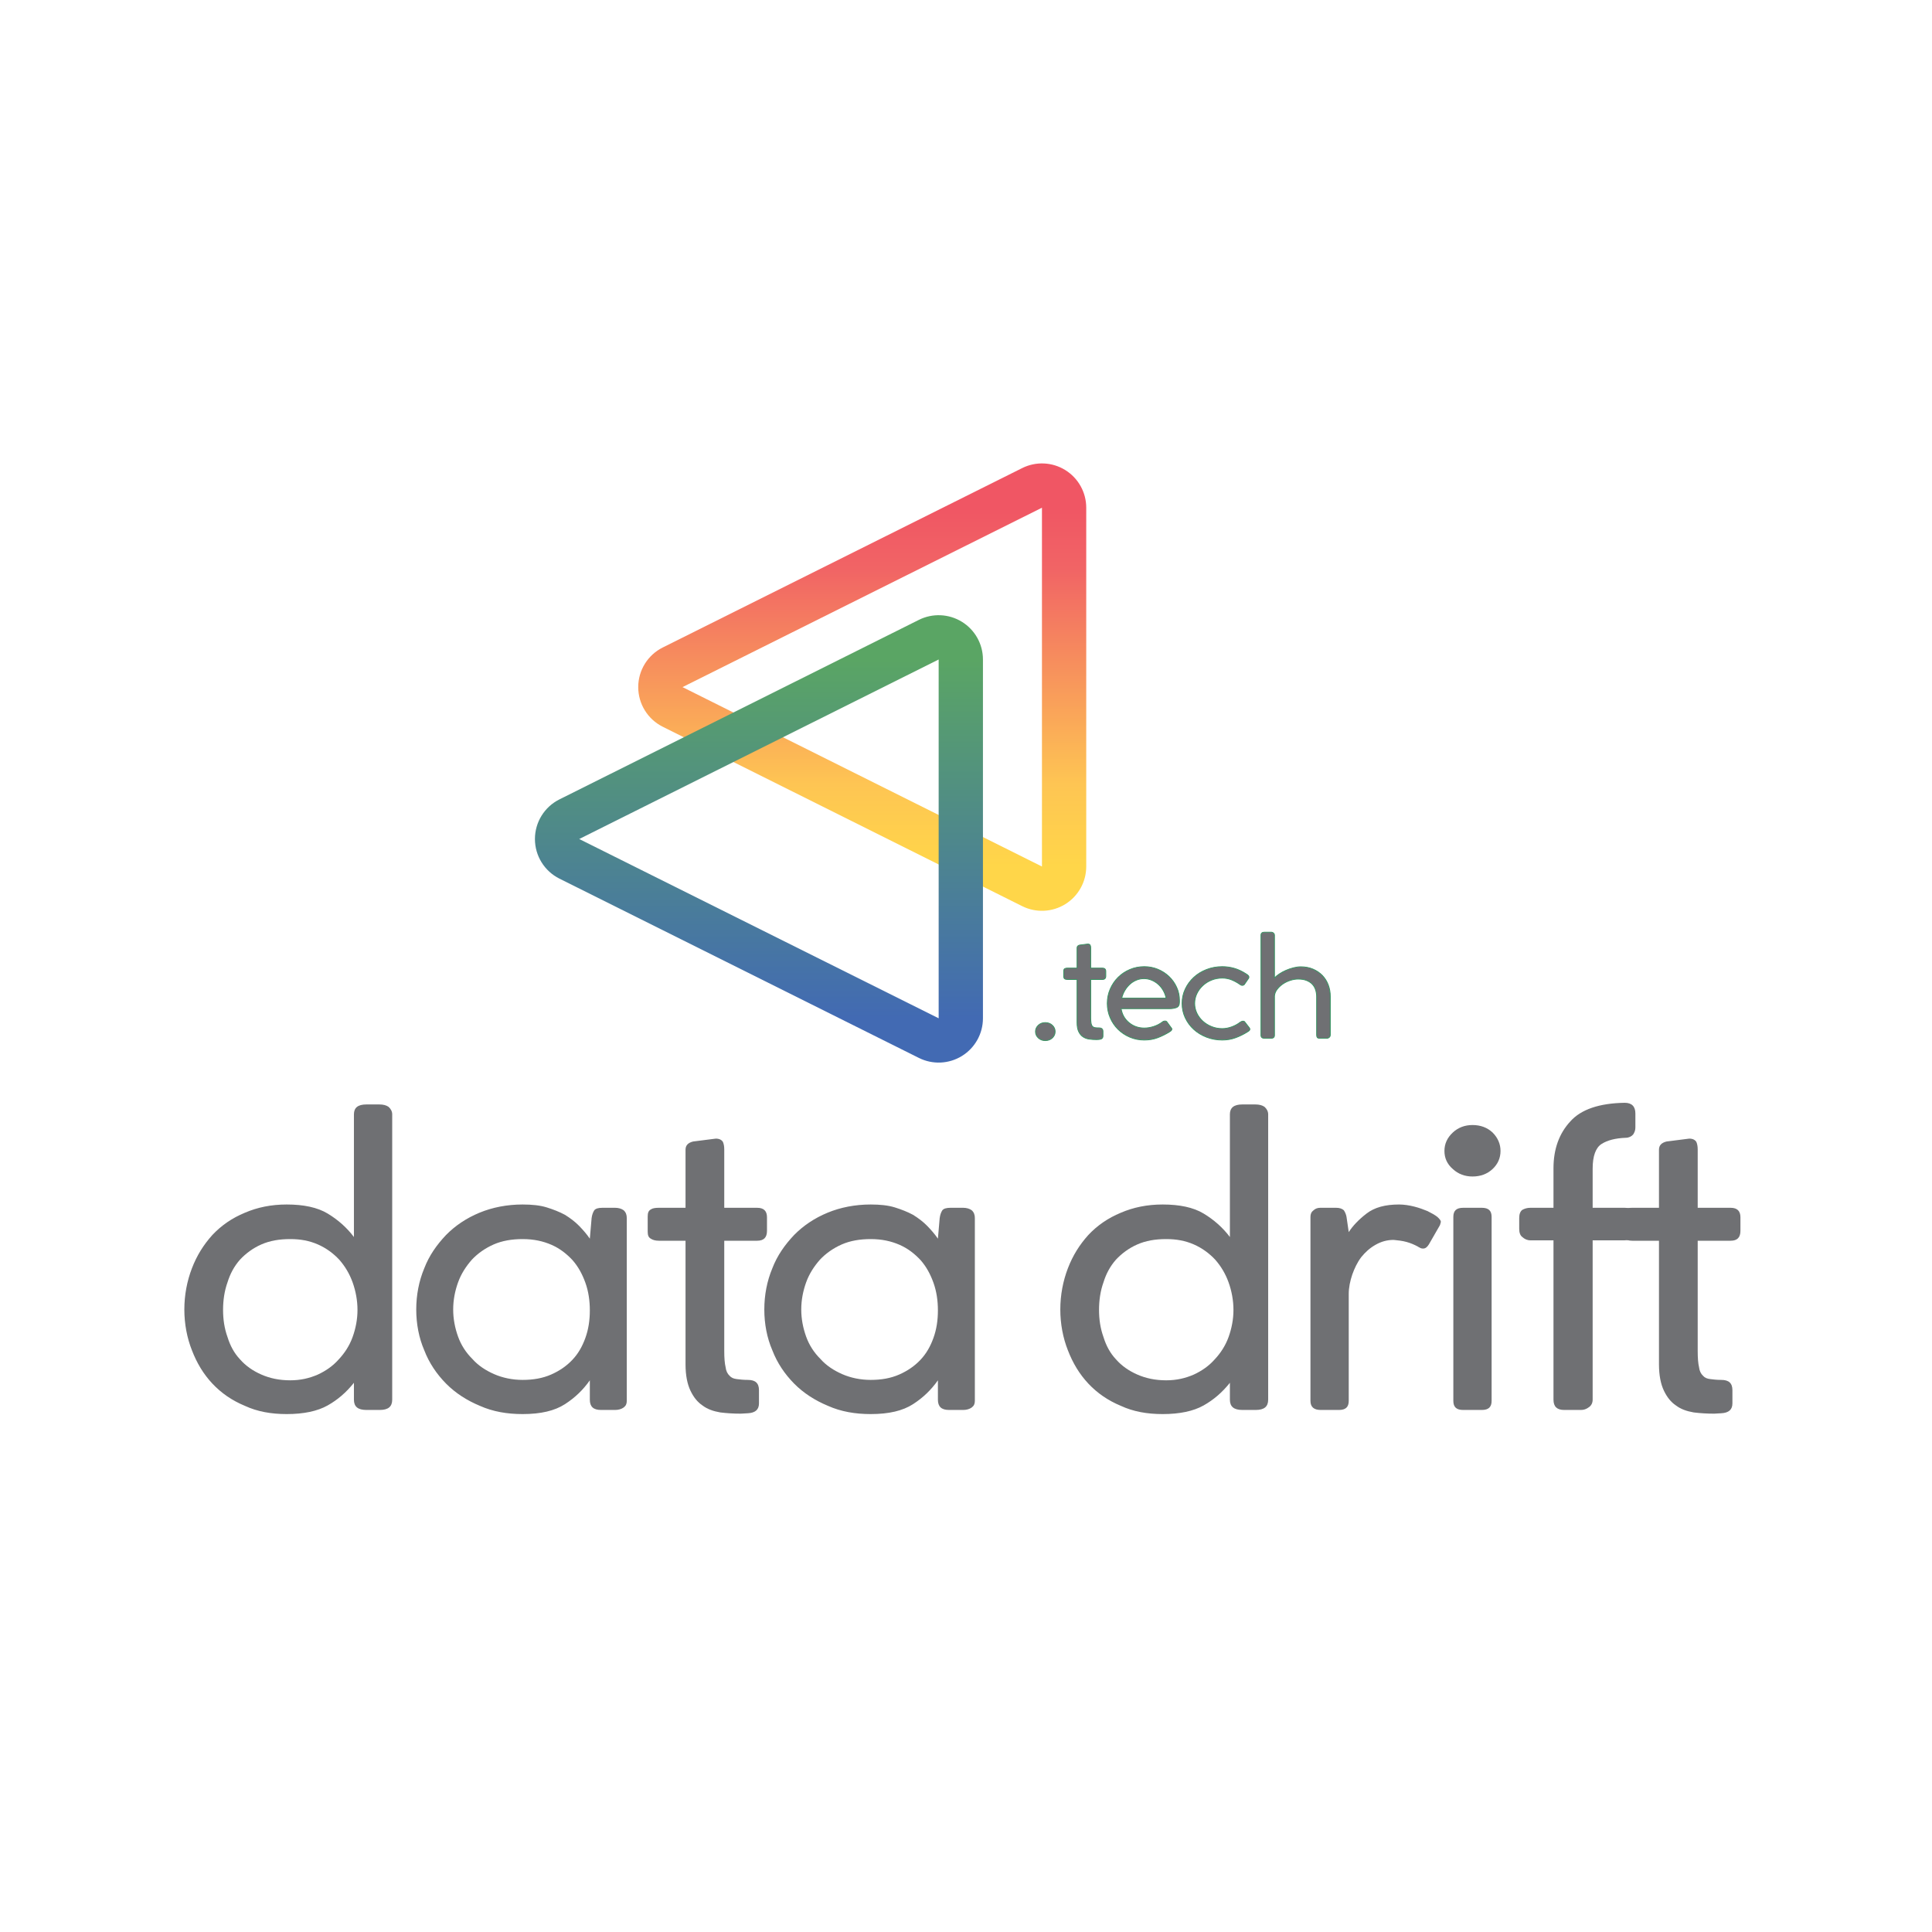 <?xml version="1.0" encoding="UTF-8" standalone="no"?>
<!DOCTYPE svg PUBLIC "-//W3C//DTD SVG 1.1//EN" "http://www.w3.org/Graphics/SVG/1.1/DTD/svg11.dtd">
<svg width="100%" height="100%" viewBox="0 0 2363 2363" version="1.1" xmlns="http://www.w3.org/2000/svg" xmlns:xlink="http://www.w3.org/1999/xlink" xml:space="preserve" xmlns:serif="http://www.serif.com/" style="fill-rule:evenodd;clip-rule:evenodd;stroke-linejoin:round;stroke-miterlimit:2;">
    <g transform="matrix(1.361,0,0,1.259,-670.885,1156.6)">
        <g transform="matrix(400,0,0,400,643.398,451.071)">
            <path d="M0.505,-0.718L0.505,-0.025C0.505,-0.008 0.496,-0 0.477,-0L0.447,-0C0.428,-0 0.419,-0.008 0.419,-0.025L0.419,-0.066C0.402,-0.043 0.383,-0.025 0.36,-0.011C0.337,0.003 0.306,0.01 0.268,0.01C0.233,0.01 0.202,0.004 0.174,-0.01C0.145,-0.023 0.121,-0.041 0.101,-0.064C0.081,-0.087 0.066,-0.114 0.055,-0.145C0.044,-0.175 0.038,-0.209 0.038,-0.244C0.038,-0.279 0.044,-0.313 0.055,-0.344C0.066,-0.375 0.081,-0.401 0.101,-0.425C0.121,-0.448 0.145,-0.466 0.174,-0.479C0.202,-0.492 0.233,-0.499 0.268,-0.499C0.306,-0.499 0.337,-0.492 0.36,-0.477C0.383,-0.462 0.403,-0.443 0.419,-0.42L0.419,-0.718C0.419,-0.734 0.428,-0.742 0.447,-0.742L0.476,-0.742C0.485,-0.742 0.492,-0.74 0.497,-0.736C0.502,-0.731 0.505,-0.725 0.505,-0.718ZM0.427,-0.243C0.427,-0.266 0.423,-0.289 0.416,-0.31C0.409,-0.331 0.399,-0.349 0.386,-0.365C0.373,-0.38 0.357,-0.393 0.338,-0.402C0.319,-0.411 0.299,-0.415 0.276,-0.415C0.251,-0.415 0.23,-0.411 0.211,-0.402C0.192,-0.393 0.176,-0.38 0.163,-0.365C0.15,-0.349 0.141,-0.331 0.135,-0.31C0.128,-0.289 0.125,-0.266 0.125,-0.243C0.125,-0.22 0.128,-0.198 0.135,-0.177C0.141,-0.156 0.15,-0.138 0.163,-0.123C0.176,-0.107 0.192,-0.095 0.211,-0.086C0.23,-0.077 0.251,-0.072 0.276,-0.072C0.299,-0.072 0.319,-0.077 0.338,-0.086C0.356,-0.095 0.372,-0.107 0.385,-0.123C0.398,-0.138 0.409,-0.156 0.416,-0.177C0.423,-0.198 0.427,-0.22 0.427,-0.243Z" style="fill:rgb(111,112,115);fill-rule:nonzero;"/>
        </g>
        <g transform="matrix(400,0,0,400,850.998,451.071)">
            <path d="M0.43,-0.025L0.43,-0.072C0.415,-0.049 0.397,-0.03 0.374,-0.014C0.351,0.002 0.32,0.01 0.279,0.01C0.244,0.01 0.212,0.004 0.183,-0.01C0.154,-0.023 0.128,-0.041 0.107,-0.064C0.086,-0.087 0.069,-0.114 0.058,-0.145C0.046,-0.175 0.04,-0.209 0.04,-0.244C0.04,-0.279 0.046,-0.313 0.058,-0.344C0.069,-0.375 0.086,-0.401 0.107,-0.425C0.128,-0.448 0.153,-0.466 0.182,-0.479C0.211,-0.492 0.244,-0.499 0.279,-0.499C0.3,-0.499 0.318,-0.497 0.333,-0.492C0.348,-0.487 0.362,-0.481 0.374,-0.474C0.386,-0.466 0.397,-0.457 0.406,-0.447C0.415,-0.437 0.423,-0.427 0.43,-0.416L0.434,-0.466C0.435,-0.474 0.437,-0.48 0.44,-0.485C0.443,-0.489 0.449,-0.491 0.458,-0.491L0.487,-0.491C0.494,-0.491 0.501,-0.489 0.506,-0.485C0.511,-0.48 0.513,-0.474 0.513,-0.466L0.513,-0.022C0.513,-0.015 0.511,-0.01 0.506,-0.006C0.501,-0.002 0.494,-0 0.487,-0L0.455,-0C0.438,-0 0.43,-0.008 0.43,-0.025ZM0.123,-0.244C0.123,-0.221 0.127,-0.199 0.134,-0.178C0.141,-0.157 0.152,-0.139 0.166,-0.124C0.179,-0.108 0.196,-0.096 0.215,-0.087C0.234,-0.078 0.256,-0.073 0.279,-0.073C0.303,-0.073 0.324,-0.077 0.343,-0.086C0.362,-0.095 0.378,-0.107 0.391,-0.122C0.404,-0.137 0.413,-0.154 0.42,-0.175C0.427,-0.196 0.43,-0.218 0.43,-0.242C0.43,-0.265 0.427,-0.288 0.42,-0.309C0.413,-0.33 0.404,-0.348 0.391,-0.364C0.378,-0.379 0.363,-0.392 0.344,-0.401C0.325,-0.41 0.304,-0.415 0.279,-0.415C0.255,-0.415 0.233,-0.411 0.214,-0.402C0.195,-0.393 0.178,-0.38 0.165,-0.365C0.152,-0.349 0.141,-0.331 0.134,-0.31C0.127,-0.289 0.123,-0.267 0.123,-0.244Z" style="fill:rgb(111,112,115);fill-rule:nonzero;"/>
        </g>
        <g transform="matrix(400,0,0,400,1064.6,451.071)">
            <path d="M0.251,0.008L0.235,0.009C0.219,0.009 0.204,0.008 0.189,0.006C0.173,0.003 0.16,-0.002 0.149,-0.011C0.138,-0.019 0.129,-0.031 0.122,-0.047C0.115,-0.063 0.111,-0.084 0.111,-0.111L0.111,-0.411L0.051,-0.411C0.043,-0.411 0.037,-0.413 0.033,-0.416C0.028,-0.419 0.026,-0.424 0.026,-0.433L0.026,-0.47C0.026,-0.479 0.028,-0.484 0.033,-0.487C0.037,-0.49 0.043,-0.491 0.051,-0.491L0.111,-0.491L0.111,-0.632C0.111,-0.643 0.117,-0.649 0.128,-0.652L0.179,-0.659C0.187,-0.659 0.192,-0.656 0.195,-0.651C0.197,-0.646 0.198,-0.64 0.198,-0.633L0.198,-0.491L0.272,-0.491C0.287,-0.491 0.294,-0.483 0.294,-0.468L0.294,-0.435C0.294,-0.419 0.287,-0.411 0.272,-0.411L0.198,-0.411L0.198,-0.143C0.198,-0.126 0.199,-0.113 0.201,-0.104C0.202,-0.095 0.205,-0.088 0.21,-0.083C0.214,-0.078 0.219,-0.076 0.226,-0.075C0.233,-0.074 0.241,-0.073 0.251,-0.073C0.268,-0.073 0.276,-0.065 0.276,-0.048L0.276,-0.016C0.276,-0.001 0.268,0.007 0.251,0.008Z" style="fill:rgb(111,112,115);fill-rule:nonzero;"/>
        </g>
        <g transform="matrix(400,0,0,400,1163.8,451.071)">
            <path d="M0.43,-0.025L0.43,-0.072C0.415,-0.049 0.397,-0.03 0.374,-0.014C0.351,0.002 0.32,0.01 0.279,0.01C0.244,0.01 0.212,0.004 0.183,-0.01C0.154,-0.023 0.128,-0.041 0.107,-0.064C0.086,-0.087 0.069,-0.114 0.058,-0.145C0.046,-0.175 0.04,-0.209 0.04,-0.244C0.04,-0.279 0.046,-0.313 0.058,-0.344C0.069,-0.375 0.086,-0.401 0.107,-0.425C0.128,-0.448 0.153,-0.466 0.182,-0.479C0.211,-0.492 0.244,-0.499 0.279,-0.499C0.3,-0.499 0.318,-0.497 0.333,-0.492C0.348,-0.487 0.362,-0.481 0.374,-0.474C0.386,-0.466 0.397,-0.457 0.406,-0.447C0.415,-0.437 0.423,-0.427 0.43,-0.416L0.434,-0.466C0.435,-0.474 0.437,-0.48 0.44,-0.485C0.443,-0.489 0.449,-0.491 0.458,-0.491L0.487,-0.491C0.494,-0.491 0.501,-0.489 0.506,-0.485C0.511,-0.48 0.513,-0.474 0.513,-0.466L0.513,-0.022C0.513,-0.015 0.511,-0.01 0.506,-0.006C0.501,-0.002 0.494,-0 0.487,-0L0.455,-0C0.438,-0 0.43,-0.008 0.43,-0.025ZM0.123,-0.244C0.123,-0.221 0.127,-0.199 0.134,-0.178C0.141,-0.157 0.152,-0.139 0.166,-0.124C0.179,-0.108 0.196,-0.096 0.215,-0.087C0.234,-0.078 0.256,-0.073 0.279,-0.073C0.303,-0.073 0.324,-0.077 0.343,-0.086C0.362,-0.095 0.378,-0.107 0.391,-0.122C0.404,-0.137 0.413,-0.154 0.42,-0.175C0.427,-0.196 0.43,-0.218 0.43,-0.242C0.43,-0.265 0.427,-0.288 0.42,-0.309C0.413,-0.33 0.404,-0.348 0.391,-0.364C0.378,-0.379 0.363,-0.392 0.344,-0.401C0.325,-0.41 0.304,-0.415 0.279,-0.415C0.255,-0.415 0.233,-0.411 0.214,-0.402C0.195,-0.393 0.178,-0.38 0.165,-0.365C0.152,-0.349 0.141,-0.331 0.134,-0.31C0.127,-0.289 0.123,-0.267 0.123,-0.244Z" style="fill:rgb(111,112,115);fill-rule:nonzero;"/>
        </g>
        <g transform="matrix(400,0,0,400,1430.6,451.071)">
            <path d="M0.505,-0.718L0.505,-0.025C0.505,-0.008 0.496,-0 0.477,-0L0.447,-0C0.428,-0 0.419,-0.008 0.419,-0.025L0.419,-0.066C0.402,-0.043 0.383,-0.025 0.36,-0.011C0.337,0.003 0.306,0.01 0.268,0.01C0.233,0.01 0.202,0.004 0.174,-0.01C0.145,-0.023 0.121,-0.041 0.101,-0.064C0.081,-0.087 0.066,-0.114 0.055,-0.145C0.044,-0.175 0.038,-0.209 0.038,-0.244C0.038,-0.279 0.044,-0.313 0.055,-0.344C0.066,-0.375 0.081,-0.401 0.101,-0.425C0.121,-0.448 0.145,-0.466 0.174,-0.479C0.202,-0.492 0.233,-0.499 0.268,-0.499C0.306,-0.499 0.337,-0.492 0.36,-0.477C0.383,-0.462 0.403,-0.443 0.419,-0.42L0.419,-0.718C0.419,-0.734 0.428,-0.742 0.447,-0.742L0.476,-0.742C0.485,-0.742 0.492,-0.74 0.497,-0.736C0.502,-0.731 0.505,-0.725 0.505,-0.718ZM0.427,-0.243C0.427,-0.266 0.423,-0.289 0.416,-0.31C0.409,-0.331 0.399,-0.349 0.386,-0.365C0.373,-0.38 0.357,-0.393 0.338,-0.402C0.319,-0.411 0.299,-0.415 0.276,-0.415C0.251,-0.415 0.23,-0.411 0.211,-0.402C0.192,-0.393 0.176,-0.38 0.163,-0.365C0.15,-0.349 0.141,-0.331 0.135,-0.31C0.128,-0.289 0.125,-0.266 0.125,-0.243C0.125,-0.22 0.128,-0.198 0.135,-0.177C0.141,-0.156 0.15,-0.138 0.163,-0.123C0.176,-0.107 0.192,-0.095 0.211,-0.086C0.23,-0.077 0.251,-0.072 0.276,-0.072C0.299,-0.072 0.319,-0.077 0.338,-0.086C0.356,-0.095 0.372,-0.107 0.385,-0.123C0.398,-0.138 0.409,-0.156 0.416,-0.177C0.423,-0.198 0.427,-0.22 0.427,-0.243Z" style="fill:rgb(111,112,115);fill-rule:nonzero;"/>
        </g>
        <g transform="matrix(400,0,0,400,1638.2,451.071)">
            <path d="M0.162,-0.469L0.167,-0.432C0.176,-0.447 0.189,-0.462 0.207,-0.477C0.225,-0.492 0.249,-0.499 0.28,-0.499C0.291,-0.499 0.303,-0.497 0.314,-0.494C0.325,-0.491 0.335,-0.487 0.344,-0.483C0.353,-0.478 0.36,-0.474 0.366,-0.469C0.371,-0.464 0.374,-0.46 0.374,-0.457C0.374,-0.456 0.373,-0.453 0.372,-0.449L0.347,-0.402C0.343,-0.395 0.339,-0.392 0.334,-0.392C0.331,-0.392 0.328,-0.393 0.327,-0.394C0.325,-0.395 0.323,-0.396 0.322,-0.397C0.315,-0.401 0.307,-0.405 0.297,-0.408C0.287,-0.411 0.277,-0.412 0.268,-0.413C0.253,-0.413 0.24,-0.409 0.227,-0.401C0.214,-0.393 0.204,-0.383 0.195,-0.371C0.186,-0.358 0.18,-0.344 0.175,-0.329C0.17,-0.313 0.167,-0.297 0.167,-0.282L0.167,-0.022C0.167,-0.007 0.16,-0 0.145,-0L0.104,-0C0.089,-0 0.081,-0.007 0.081,-0.022L0.081,-0.469C0.081,-0.476 0.083,-0.481 0.088,-0.485C0.092,-0.489 0.097,-0.491 0.103,-0.491L0.139,-0.491C0.146,-0.491 0.152,-0.489 0.156,-0.485C0.159,-0.48 0.161,-0.475 0.162,-0.469Z" style="fill:rgb(111,112,115);fill-rule:nonzero;"/>
        </g>
        <g transform="matrix(400,0,0,400,1766.6,451.071)">
            <path d="M0.167,-0.469L0.167,-0.022C0.167,-0.007 0.16,-0 0.145,-0L0.103,-0C0.088,-0 0.081,-0.007 0.081,-0.022L0.081,-0.469C0.081,-0.484 0.088,-0.491 0.103,-0.491L0.145,-0.491C0.16,-0.491 0.167,-0.484 0.167,-0.469ZM0.061,-0.629C0.061,-0.646 0.067,-0.661 0.08,-0.674C0.092,-0.686 0.107,-0.692 0.124,-0.692C0.142,-0.692 0.157,-0.686 0.169,-0.674C0.181,-0.661 0.187,-0.646 0.187,-0.629C0.187,-0.612 0.181,-0.597 0.169,-0.585C0.157,-0.573 0.142,-0.567 0.124,-0.567C0.107,-0.567 0.092,-0.573 0.08,-0.585C0.067,-0.597 0.061,-0.612 0.061,-0.629Z" style="fill:rgb(111,112,115);fill-rule:nonzero;"/>
        </g>
        <g transform="matrix(400,0,0,400,1845.8,451.071)">
            <path d="M0.268,-0.746C0.284,-0.746 0.292,-0.737 0.292,-0.72L0.292,-0.686C0.292,-0.679 0.29,-0.674 0.287,-0.669C0.283,-0.664 0.277,-0.661 0.27,-0.661C0.247,-0.66 0.229,-0.655 0.216,-0.646C0.203,-0.637 0.196,-0.617 0.196,-0.586L0.196,-0.491L0.268,-0.491C0.284,-0.491 0.292,-0.483 0.292,-0.466L0.292,-0.44C0.292,-0.421 0.284,-0.412 0.268,-0.412L0.196,-0.412L0.196,-0.025C0.196,-0.017 0.193,-0.011 0.188,-0.007C0.182,-0.002 0.176,-0 0.17,-0L0.132,-0C0.116,-0 0.108,-0.008 0.108,-0.025L0.108,-0.412L0.056,-0.412C0.049,-0.412 0.043,-0.415 0.038,-0.42C0.033,-0.424 0.031,-0.431 0.031,-0.44L0.031,-0.466C0.031,-0.475 0.033,-0.482 0.038,-0.486C0.043,-0.489 0.049,-0.491 0.056,-0.491L0.108,-0.491L0.108,-0.587C0.108,-0.634 0.121,-0.672 0.146,-0.701C0.17,-0.73 0.211,-0.745 0.268,-0.746Z" style="fill:rgb(111,112,115);fill-rule:nonzero;"/>
        </g>
        <g transform="matrix(400,0,0,400,1939.4,451.071)">
            <path d="M0.251,0.008L0.235,0.009C0.219,0.009 0.204,0.008 0.189,0.006C0.173,0.003 0.16,-0.002 0.149,-0.011C0.138,-0.019 0.129,-0.031 0.122,-0.047C0.115,-0.063 0.111,-0.084 0.111,-0.111L0.111,-0.411L0.051,-0.411C0.043,-0.411 0.037,-0.413 0.033,-0.416C0.028,-0.419 0.026,-0.424 0.026,-0.433L0.026,-0.47C0.026,-0.479 0.028,-0.484 0.033,-0.487C0.037,-0.49 0.043,-0.491 0.051,-0.491L0.111,-0.491L0.111,-0.632C0.111,-0.643 0.117,-0.649 0.128,-0.652L0.179,-0.659C0.187,-0.659 0.192,-0.656 0.195,-0.651C0.197,-0.646 0.198,-0.64 0.198,-0.633L0.198,-0.491L0.272,-0.491C0.287,-0.491 0.294,-0.483 0.294,-0.468L0.294,-0.435C0.294,-0.419 0.287,-0.411 0.272,-0.411L0.198,-0.411L0.198,-0.143C0.198,-0.126 0.199,-0.113 0.201,-0.104C0.202,-0.095 0.205,-0.088 0.21,-0.083C0.214,-0.078 0.219,-0.076 0.226,-0.075C0.233,-0.074 0.241,-0.073 0.251,-0.073C0.268,-0.073 0.276,-0.065 0.276,-0.048L0.276,-0.016C0.276,-0.001 0.268,0.007 0.251,0.008Z" style="fill:rgb(111,112,115);fill-rule:nonzero;"/>
        </g>
    </g>
    <g transform="matrix(1,0,0,1,-620.7,-405.309)">
        <g transform="matrix(9.95033e-17,-1.625,1.625,9.95033e-17,883.989,3863.37)">
            <path d="M1640.69,336.797C1635.05,325.493 1623.5,318.35 1610.87,318.35C1598.23,318.35 1586.68,325.493 1581.04,336.797L1446.01,607.335C1440.85,617.668 1441.41,629.934 1447.49,639.755C1453.56,649.577 1464.29,655.554 1475.84,655.554L1745.9,655.554C1757.45,655.554 1768.17,649.577 1774.25,639.755C1780.32,629.934 1780.88,617.668 1775.72,607.335L1640.69,336.797ZM1610.87,351.683L1745.9,622.221L1475.84,622.221L1610.87,351.683Z" style="fill:url(#_Linear1);"/>
        </g>
        <g transform="matrix(9.95033e-17,-1.625,1.625,9.95033e-17,757.651,4049.01)">
            <path d="M1640.6,336.79C1634.96,325.487 1623.41,318.347 1610.78,318.35C1598.14,318.353 1586.6,325.498 1580.95,336.804L1446.01,607.342C1440.85,617.675 1441.41,629.939 1447.49,639.759C1453.56,649.578 1464.29,655.554 1475.84,655.554L1745.9,655.554C1757.45,655.554 1768.17,649.575 1774.25,639.752C1780.32,629.928 1780.88,617.661 1775.72,607.328L1640.6,336.79ZM1610.78,351.683L1745.9,622.221L1475.84,622.221L1610.78,351.683Z" style="fill:url(#_Linear2);"/>
        </g>
        <g transform="matrix(1,0,0,1,434.528,-511.281)">
            <g transform="matrix(1.096,0,0,1,-137.637,0)">
                <path d="M1451.03,2178.32C1451.03,2175.29 1452.08,2172.69 1454.18,2170.53C1456.28,2168.38 1458.85,2167.3 1461.88,2167.3C1465.03,2167.3 1467.66,2168.38 1469.76,2170.53C1471.86,2172.69 1472.91,2175.29 1472.91,2178.32C1472.91,2181.35 1471.86,2183.95 1469.76,2186.11C1467.66,2188.27 1465.03,2189.35 1461.88,2189.35C1458.85,2189.35 1456.28,2188.27 1454.18,2186.11C1452.08,2183.95 1451.03,2181.35 1451.03,2178.32Z" style="fill:rgb(111,112,115);fill-rule:nonzero;stroke:rgb(55,148,98);stroke-width:0.95px;"/>
            </g>
            <g transform="matrix(1.096,0,0,1,-137.637,0)">
                <path d="M1521.91,2187.95C1521.44,2187.95 1521,2187.97 1520.59,2188.03C1520.18,2188.09 1519.69,2188.12 1519.11,2188.12C1516.31,2188.12 1513.59,2187.92 1510.97,2187.51C1508.34,2187.1 1506.04,2186.17 1504.06,2184.71C1502.07,2183.25 1500.47,2181.12 1499.24,2178.32C1498.02,2175.52 1497.41,2171.79 1497.41,2167.12L1497.41,2114.62L1486.91,2114.62C1485.51,2114.62 1484.43,2114.36 1483.67,2113.83C1482.91,2113.31 1482.53,2112.29 1482.53,2110.77L1482.53,2104.3C1482.53,2102.78 1482.91,2101.79 1483.67,2101.32C1484.43,2100.85 1485.51,2100.62 1486.91,2100.62L1497.41,2100.62L1497.41,2075.95C1497.41,2074.08 1498.4,2072.91 1500.38,2072.45L1509.31,2071.22C1510.71,2071.22 1511.61,2071.69 1512.02,2072.62C1512.43,2073.55 1512.63,2074.6 1512.63,2075.77L1512.63,2100.62L1525.58,2100.62C1528.15,2100.62 1529.43,2101.96 1529.43,2104.65L1529.43,2110.42C1529.43,2113.22 1528.15,2114.62 1525.58,2114.62L1512.63,2114.62L1512.63,2161.52C1512.63,2164.44 1512.78,2166.71 1513.07,2168.35C1513.36,2169.98 1513.88,2171.2 1514.64,2172.02C1515.4,2172.84 1516.37,2173.33 1517.53,2173.51C1518.7,2173.68 1520.16,2173.77 1521.91,2173.77C1524.82,2173.77 1526.28,2175.23 1526.28,2178.15L1526.28,2183.75C1526.28,2186.31 1524.82,2187.71 1521.91,2187.95Z" style="fill:rgb(111,112,115);fill-rule:nonzero;stroke:rgb(55,148,98);stroke-width:0.95px;"/>
            </g>
            <g transform="matrix(1.096,0,0,1,-137.637,0)">
                <path d="M1572.44,2188.65C1566.72,2188.65 1561.35,2187.48 1556.34,2185.15C1551.32,2182.81 1546.94,2179.63 1543.21,2175.61C1539.48,2171.58 1536.53,2166.83 1534.37,2161.35C1532.22,2155.86 1531.14,2150.03 1531.14,2143.85C1531.14,2137.66 1532.22,2131.83 1534.37,2126.35C1536.53,2120.86 1539.48,2116.08 1543.21,2112C1546.94,2107.91 1551.32,2104.7 1556.34,2102.37C1561.35,2100.04 1566.72,2098.87 1572.44,2098.87C1577.8,2098.87 1582.85,2099.95 1587.57,2102.11C1592.3,2104.27 1596.44,2107.21 1600,2110.95C1603.56,2114.68 1606.39,2119.05 1608.49,2124.07C1610.59,2129.09 1611.64,2134.45 1611.64,2140.17L1611.64,2142.27C1611.64,2145.77 1610.53,2147.99 1608.31,2148.92C1606.1,2149.85 1603.41,2150.32 1600.26,2150.32L1546.54,2150.32C1547.59,2157.32 1550.53,2163.01 1555.37,2167.38C1560.22,2171.76 1565.9,2173.95 1572.44,2173.95C1575.94,2173.95 1579.47,2173.3 1583.02,2172.02C1586.58,2170.74 1589.76,2168.93 1592.56,2166.6C1593.38,2165.78 1594.43,2165.37 1595.71,2165.37C1596.53,2165.37 1597.17,2165.72 1597.64,2166.42L1602.54,2173.77C1603,2174.24 1603.24,2174.76 1603.24,2175.35C1603.12,2176.16 1602.74,2176.86 1602.1,2177.45C1601.46,2178.03 1600.85,2178.5 1600.26,2178.85C1596.3,2181.53 1592.04,2183.83 1587.49,2185.76C1582.94,2187.68 1577.92,2188.65 1572.44,2188.65ZM1547.24,2137.37L1596.76,2137.37C1596.18,2134.1 1595.13,2131.01 1593.61,2128.1C1592.1,2125.18 1590.23,2122.64 1588.01,2120.48C1585.8,2118.32 1583.32,2116.63 1580.57,2115.41C1577.83,2114.18 1575,2113.57 1572.09,2113.57C1569.05,2113.57 1566.19,2114.18 1563.51,2115.41C1560.83,2116.63 1558.41,2118.32 1556.25,2120.48C1554.09,2122.64 1552.22,2125.18 1550.65,2128.1C1549.07,2131.01 1547.94,2134.1 1547.24,2137.37Z" style="fill:rgb(111,112,115);fill-rule:nonzero;stroke:rgb(55,148,98);stroke-width:0.95px;"/>
            </g>
            <g transform="matrix(1.096,0,0,1,-137.637,0)">
                <path d="M1659.41,2174.65C1662.91,2174.65 1666.47,2173.92 1670.09,2172.46C1673.7,2171 1676.85,2169.1 1679.54,2166.77C1680.59,2165.95 1681.64,2165.55 1682.69,2165.55C1683.62,2165.55 1684.26,2165.9 1684.61,2166.6L1689.69,2173.77C1690.04,2174.24 1690.21,2174.76 1690.21,2175.35C1690.21,2176.16 1689.86,2176.86 1689.16,2177.45C1688.46,2178.03 1687.82,2178.5 1687.24,2178.85C1683.39,2181.53 1679.13,2183.83 1674.46,2185.76C1669.8,2187.68 1664.78,2188.65 1659.41,2188.65C1653.23,2188.65 1647.39,2187.48 1641.91,2185.15C1636.43,2182.81 1631.67,2179.63 1627.65,2175.61C1623.62,2171.58 1620.44,2166.83 1618.11,2161.35C1615.78,2155.86 1614.61,2150.03 1614.61,2143.85C1614.61,2137.66 1615.78,2131.83 1618.11,2126.35C1620.44,2120.86 1623.62,2116.08 1627.65,2112C1631.67,2107.91 1636.43,2104.7 1641.91,2102.37C1647.39,2100.04 1653.23,2098.87 1659.41,2098.87C1664.08,2098.87 1668.6,2099.57 1672.97,2100.97C1677.35,2102.37 1681.81,2104.7 1686.36,2107.97C1688.23,2109.25 1689.16,2110.42 1689.16,2111.47C1689.16,2111.7 1689.13,2112.03 1689.07,2112.43C1689.02,2112.84 1688.87,2113.16 1688.64,2113.4L1683.91,2120.92L1683.91,2120.75C1683.44,2121.45 1682.69,2121.8 1681.64,2121.8C1680.94,2121.8 1680,2121.33 1678.84,2120.4C1676.15,2118.3 1673.18,2116.52 1669.91,2115.06C1666.64,2113.6 1663.14,2112.87 1659.41,2112.87C1655.21,2112.87 1651.25,2113.69 1647.51,2115.32C1643.78,2116.95 1640.51,2119.2 1637.71,2122.06C1634.91,2124.92 1632.69,2128.21 1631.06,2131.95C1629.43,2135.68 1628.61,2139.65 1628.61,2143.85C1628.61,2148.05 1629.43,2152.01 1631.06,2155.75C1632.69,2159.48 1634.91,2162.75 1637.71,2165.55C1640.51,2168.35 1643.78,2170.56 1647.51,2172.2C1651.25,2173.83 1655.21,2174.65 1659.41,2174.65Z" style="fill:rgb(111,112,115);fill-rule:nonzero;stroke:rgb(55,148,98);stroke-width:0.95px;"/>
            </g>
            <g transform="matrix(1.096,0,0,1,-137.637,0)">
                <path d="M1717.69,2060.55L1717.69,2112.7C1719.09,2111.06 1720.89,2109.43 1723.11,2107.8C1725.33,2106.16 1727.78,2104.7 1730.46,2103.42C1733.14,2102.14 1735.94,2101.09 1738.86,2100.27C1741.78,2099.45 1744.52,2099.05 1747.09,2099.05C1752.1,2099.05 1756.65,2100.01 1760.74,2101.93C1764.82,2103.86 1768.29,2106.45 1771.15,2109.72C1774.01,2112.99 1776.19,2116.84 1777.71,2121.27C1779.23,2125.7 1779.99,2130.49 1779.99,2135.62L1779.99,2182.17C1779.99,2183.57 1779.58,2184.65 1778.76,2185.41C1777.94,2186.17 1776.95,2186.55 1775.79,2186.55L1768.61,2186.55C1766.98,2186.55 1765.93,2186.2 1765.46,2185.5C1765,2184.8 1764.76,2183.75 1764.76,2182.35L1764.76,2135.62C1764.76,2132.7 1764.38,2129.93 1763.62,2127.31C1762.87,2124.68 1761.67,2122.41 1760.04,2120.48C1758.4,2118.56 1756.27,2117.01 1753.65,2115.85C1751.02,2114.68 1747.85,2114.1 1744.11,2114.1C1741.31,2114.1 1738.39,2114.62 1735.36,2115.67C1732.33,2116.72 1729.56,2118.18 1727.05,2120.05C1724.54,2121.91 1722.41,2124.1 1720.66,2126.61C1718.91,2129.12 1717.92,2131.83 1717.69,2134.75L1717.69,2182.7C1717.69,2185.26 1716.4,2186.55 1713.84,2186.55L1706.66,2186.55C1703.98,2186.55 1702.64,2185.26 1702.64,2182.7L1702.64,2060.55C1702.64,2057.98 1703.92,2056.7 1706.49,2056.7L1713.66,2056.7C1714.83,2056.7 1715.79,2057.05 1716.55,2057.75C1717.31,2058.45 1717.69,2059.38 1717.69,2060.55Z" style="fill:rgb(111,112,115);fill-rule:nonzero;stroke:rgb(55,148,98);stroke-width:0.95px;"/>
            </g>
        </g>
    </g>
    <defs>
        <linearGradient id="_Linear1" x1="0" y1="0" x2="1" y2="0" gradientUnits="userSpaceOnUse" gradientTransform="matrix(270.062,0,0,270.538,1475.84,486.952)"><stop offset="0" style="stop-color:rgb(255,214,73);stop-opacity:1"/><stop offset="0.23" style="stop-color:rgb(254,197,83);stop-opacity:1"/><stop offset="0.83" style="stop-color:rgb(241,100,101);stop-opacity:1"/><stop offset="1" style="stop-color:rgb(240,86,100);stop-opacity:1"/></linearGradient>
        <linearGradient id="_Linear2" x1="0" y1="0" x2="1" y2="0" gradientUnits="userSpaceOnUse" gradientTransform="matrix(270.062,0,0,270.538,1475.84,486.952)"><stop offset="0" style="stop-color:rgb(66,106,179);stop-opacity:1"/><stop offset="1" style="stop-color:rgb(90,165,100);stop-opacity:1"/></linearGradient>
    </defs>
</svg>
